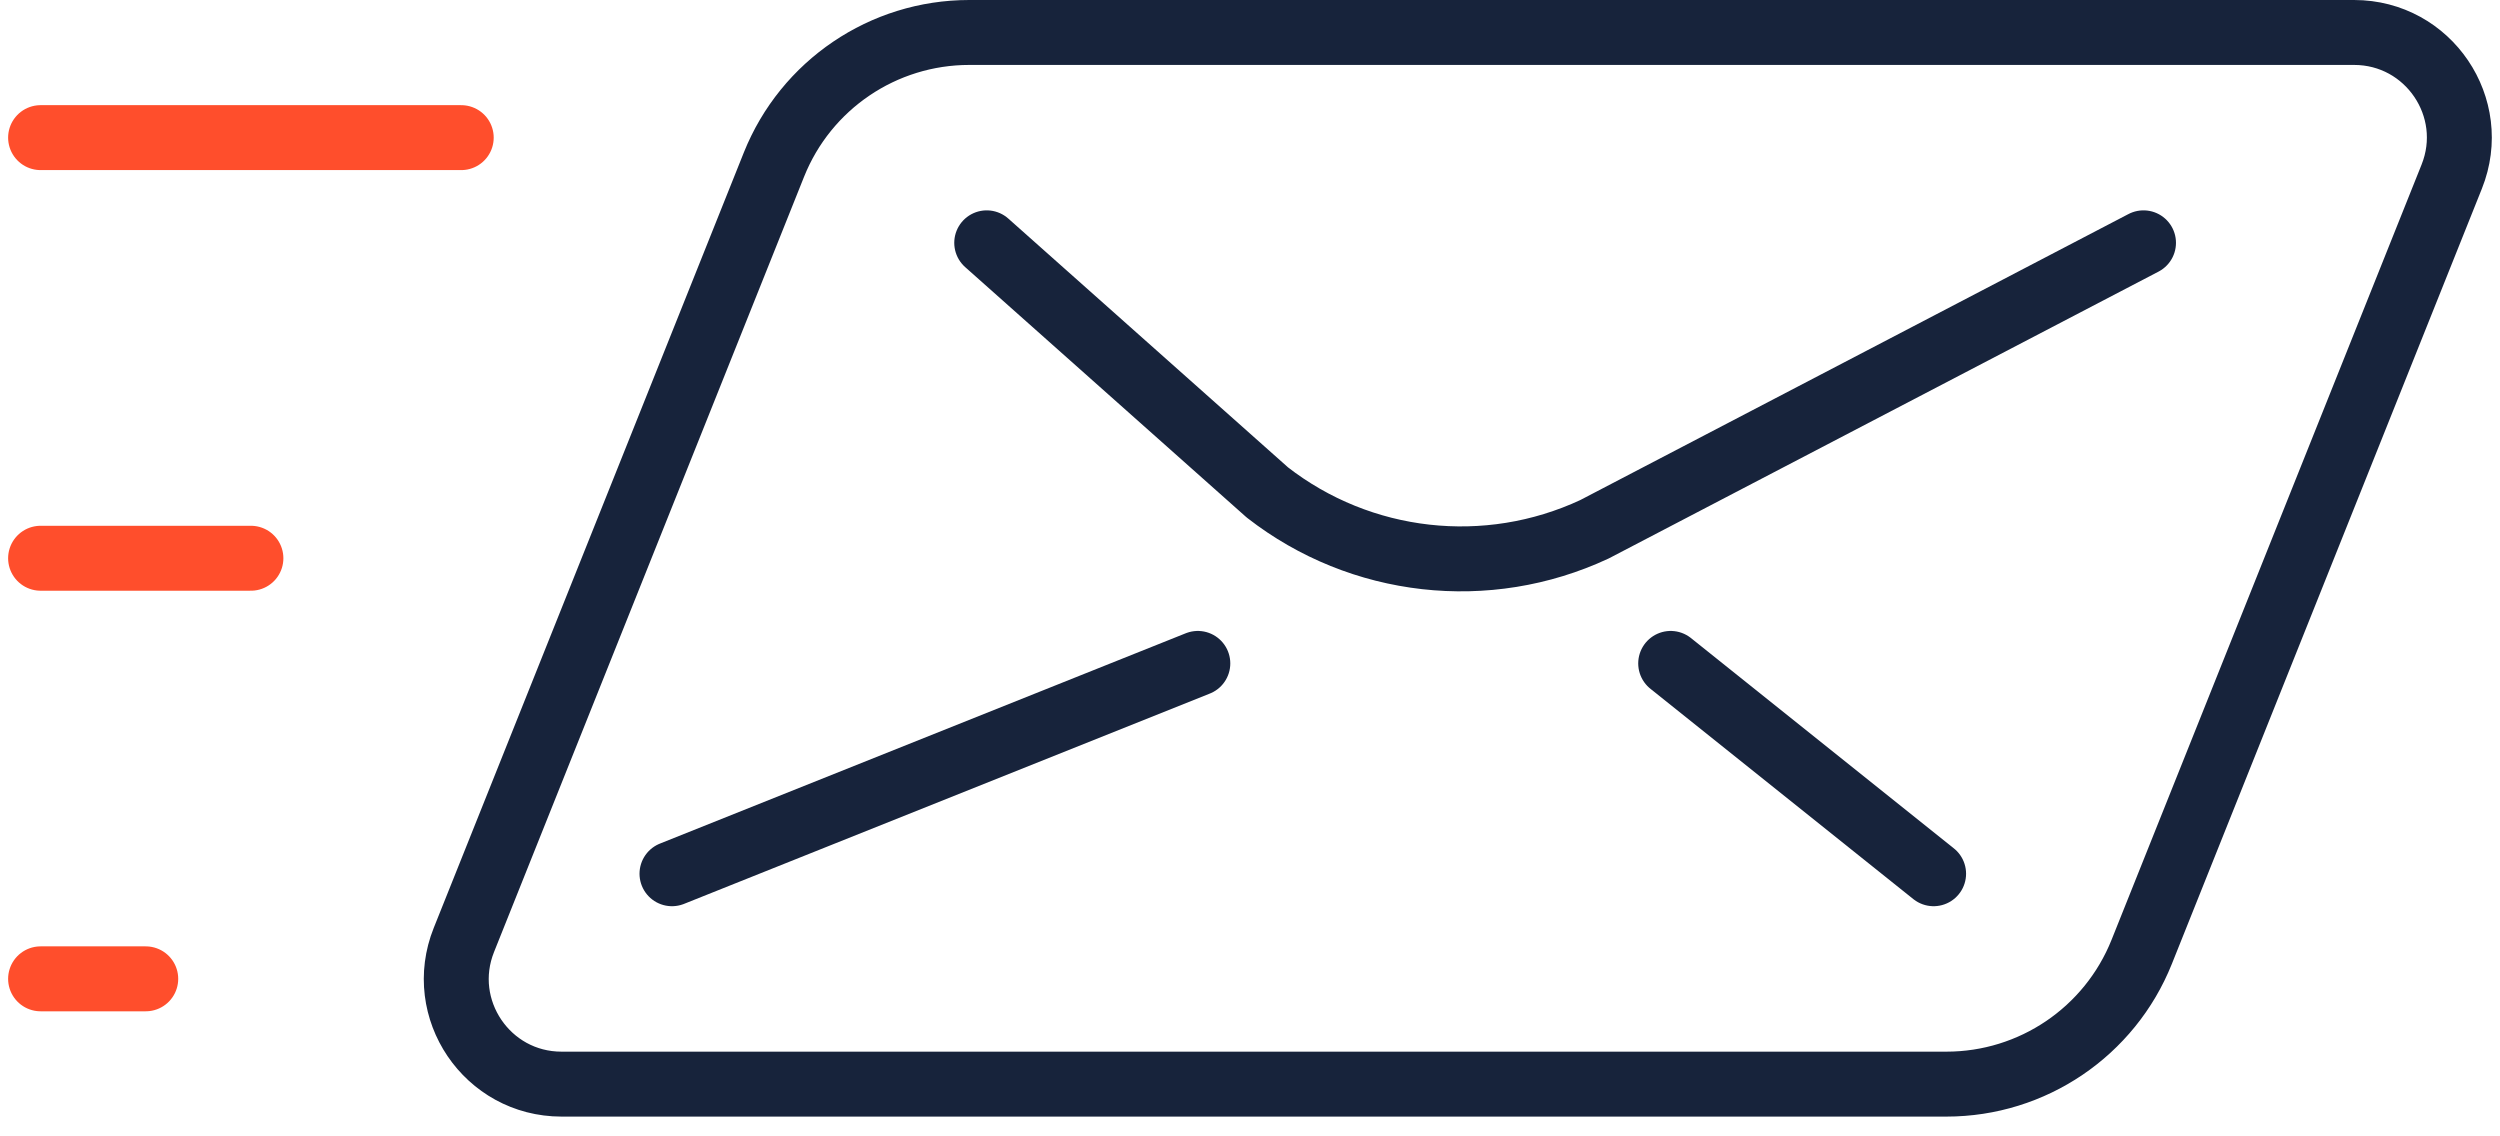 <svg width="77" height="35" viewBox="0 0 77 35" fill="none" xmlns="http://www.w3.org/2000/svg">
<path fill-rule="evenodd" clip-rule="evenodd" d="M59.949 33.391H17.294C15.004 33.391 13.436 31.078 14.288 28.95L23.837 5.072C24.821 2.613 27.202 1 29.852 1H72.507C74.797 1 76.365 3.313 75.513 5.441L65.964 29.319C64.98 31.778 62.599 33.391 59.949 33.391V33.391Z" stroke="#17233B" stroke-width="2" stroke-linecap="round" stroke-linejoin="round"/>
<path d="M30.391 7.479L39.036 15.168C41.912 17.406 45.805 17.844 49.109 16.302L66.02 7.479" stroke="#17233B" stroke-width="2" stroke-linecap="round" stroke-linejoin="round"/>
<path d="M20.697 26.911L36.893 20.433" stroke="#17233B" stroke-width="2" stroke-linecap="round" stroke-linejoin="round"/>
<path d="M51.457 20.433L59.555 26.911" stroke="#17233B" stroke-width="2" stroke-linecap="round" stroke-linejoin="round"/>
<path d="M1.25 4.239H14.206" stroke="#FF4E2C" stroke-width="2" stroke-linecap="round" stroke-linejoin="round"/>
<path d="M4.489 30.148H1.25" stroke="#FF4E2C" stroke-width="2" stroke-linecap="round" stroke-linejoin="round"/>
<path d="M1.25 17.194H7.728" stroke="#FF4E2C" stroke-width="2" stroke-linecap="round" stroke-linejoin="round"/>
</svg>
